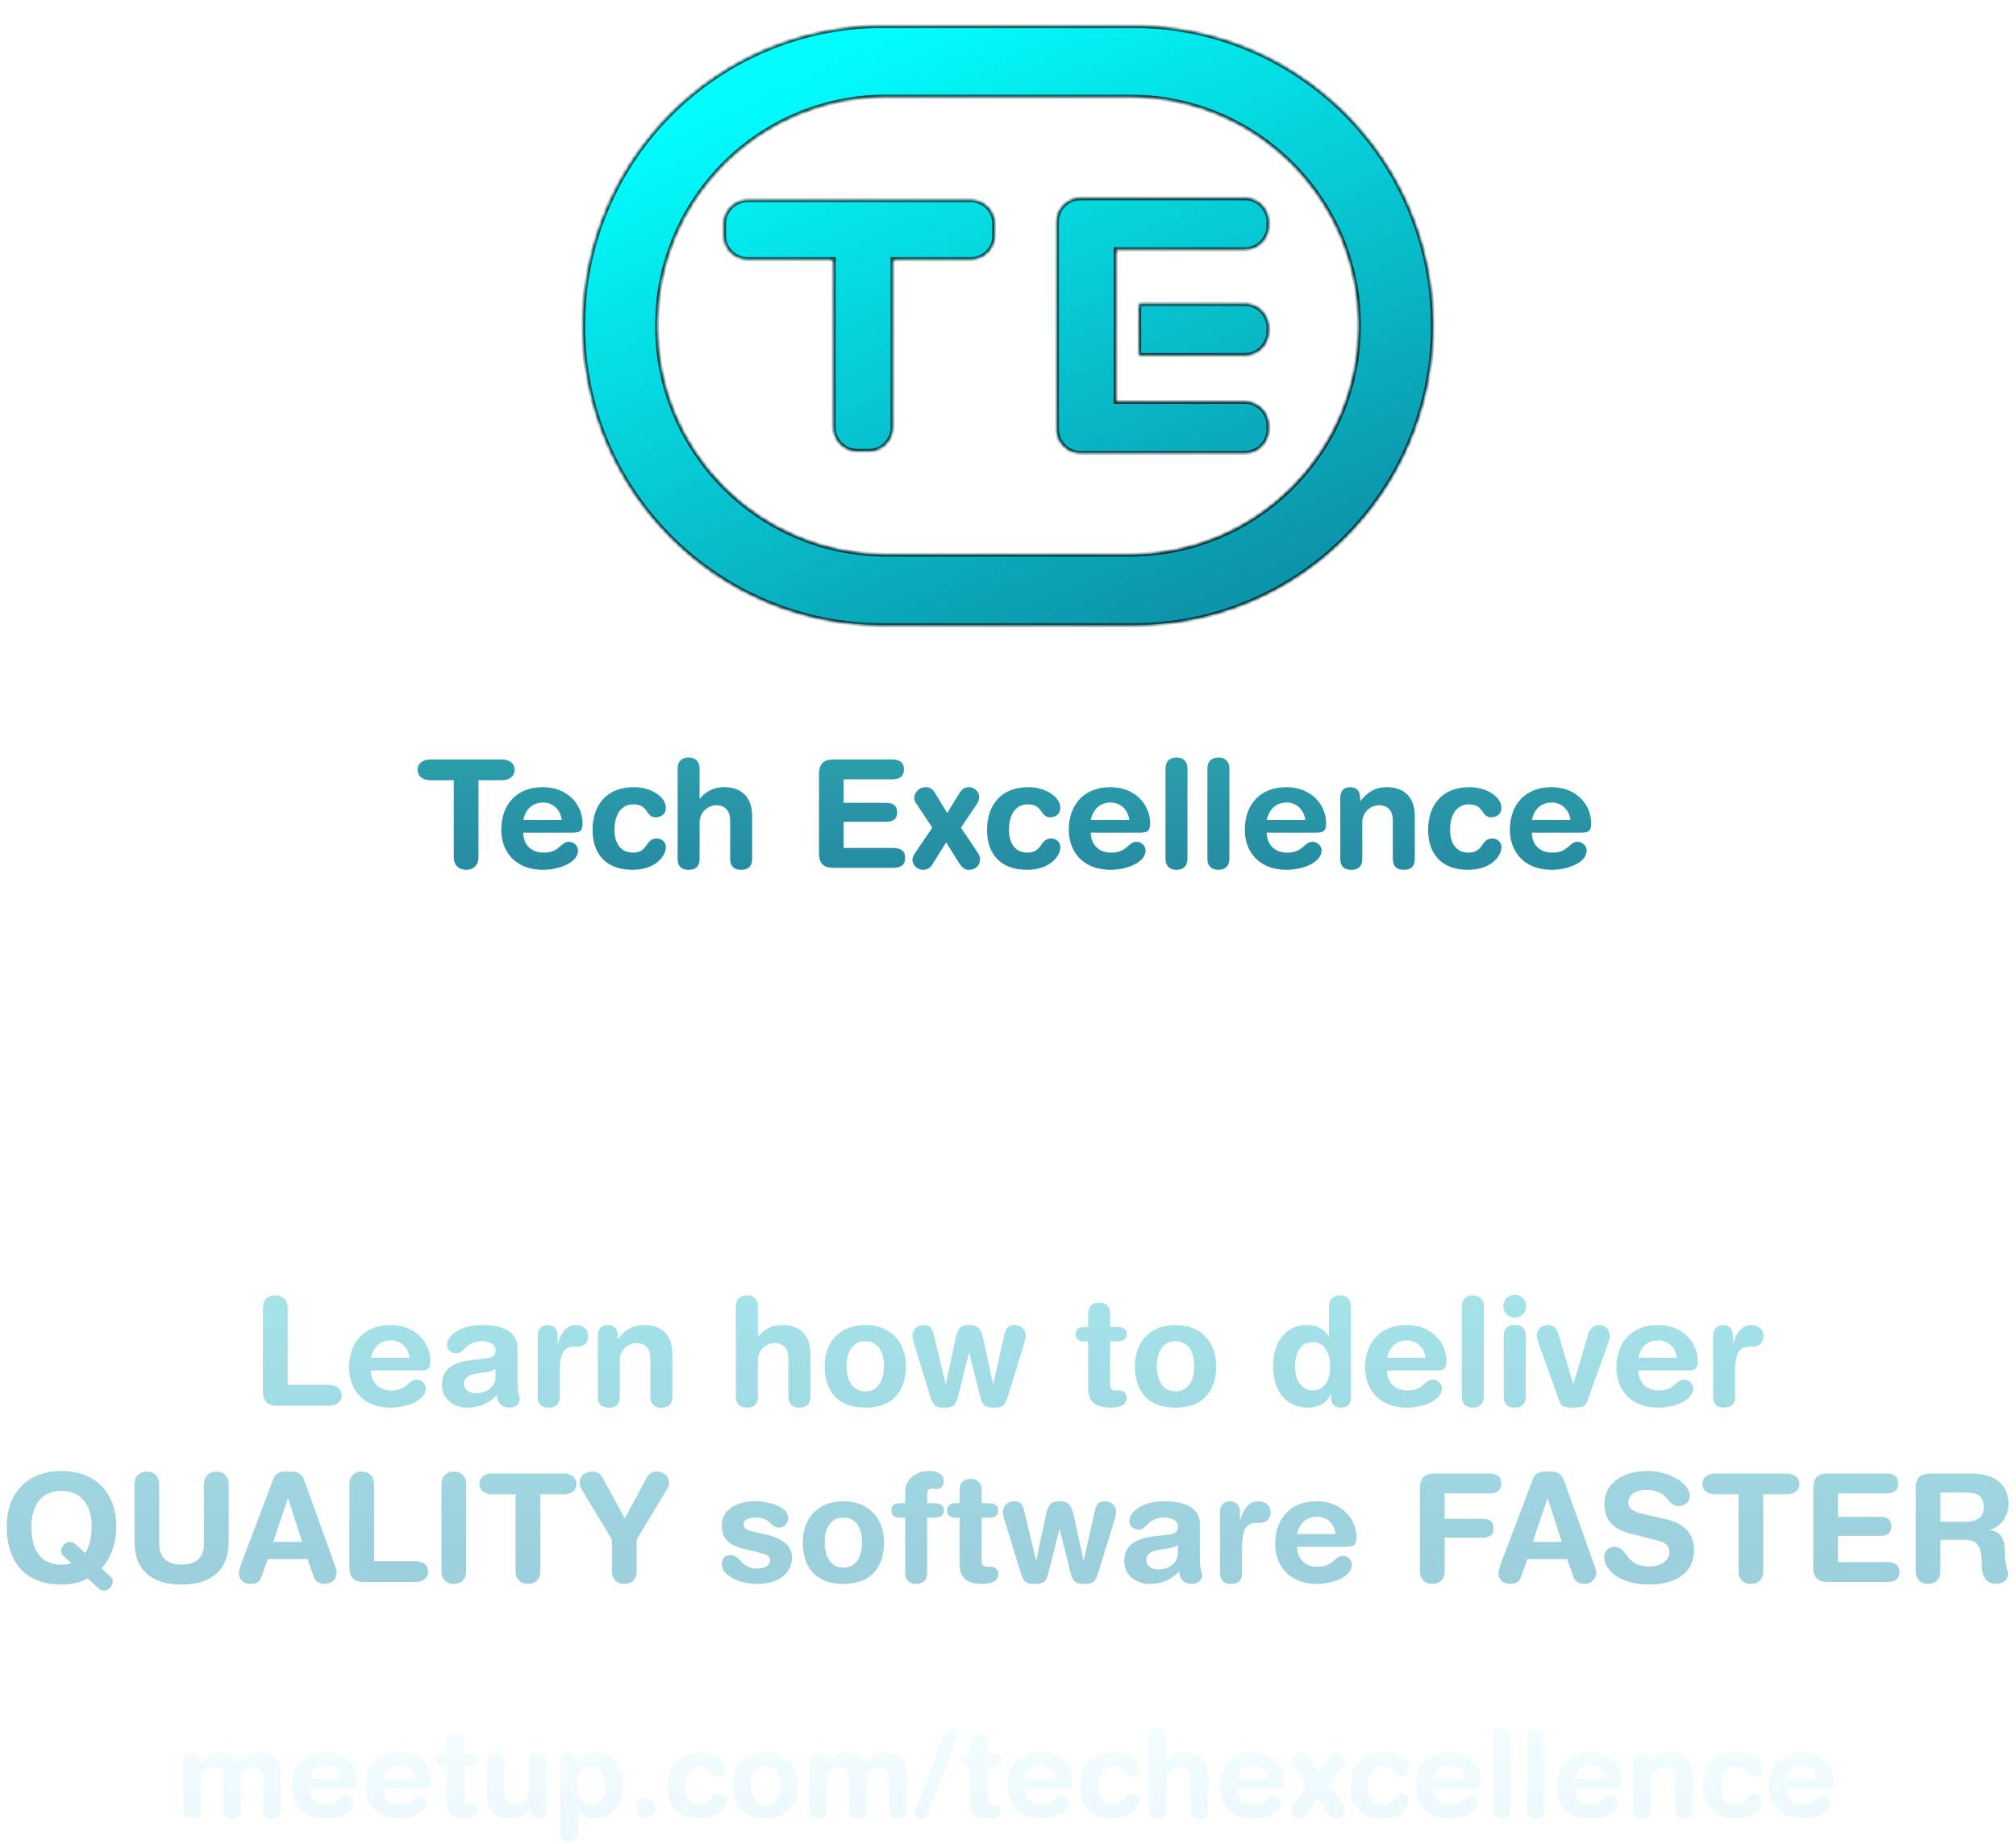 <svg width="446" height="408" viewBox="0 0 446 408" fill="none" xmlns="http://www.w3.org/2000/svg">
<g filter="url(#filter0_di_21_437)">
<mask id="path-1-inside-1_21_437" fill="white">
<path fill-rule="evenodd" clip-rule="evenodd" d="M250.721 0C287.321 0 316.991 29.67 316.991 66.27C316.991 102.87 287.321 132.54 250.721 132.54H195.279C158.679 132.54 129.009 102.87 129.009 66.27C129.009 29.67 158.679 0 195.279 0H250.721ZM249.967 15.592C277.955 15.592 300.644 38.281 300.644 66.27C300.644 94.258 277.955 116.947 249.967 116.947H196.032C168.043 116.947 145.354 94.258 145.354 66.27C145.354 38.281 168.043 15.592 196.032 15.592H249.967ZM239.027 38.116C236.156 38.116 233.829 40.443 233.829 43.313V89.226C233.829 92.097 236.156 94.424 239.027 94.424H246.823V94.424H275.41C278.28 94.424 280.607 92.097 280.607 89.227V88.361C280.607 85.49 278.28 83.163 275.41 83.163H246.823V49.378H275.41C278.28 49.378 280.607 47.05 280.607 44.18V43.314C280.607 40.443 278.28 38.116 275.41 38.116L246.823 38.116V38.116H239.027ZM275.41 61.505C278.28 61.505 280.607 63.832 280.607 66.703V67.569C280.607 70.44 278.28 72.767 275.41 72.767H252.02V61.505H275.41ZM165.393 38.549C162.522 38.549 160.195 40.876 160.195 43.746V46.345C160.195 49.216 162.522 51.543 165.393 51.543H184.452V88.793C184.452 91.663 186.78 93.99 189.65 93.99H192.249C195.12 93.99 197.447 91.663 197.447 88.793V51.543H214.771C217.641 51.543 219.968 49.216 219.968 46.345V43.746C219.968 40.876 217.641 38.549 214.771 38.549H165.393Z"/>
</mask>
<path fill-rule="evenodd" clip-rule="evenodd" d="M250.721 0C287.321 0 316.991 29.67 316.991 66.27C316.991 102.87 287.321 132.54 250.721 132.54H195.279C158.679 132.54 129.009 102.87 129.009 66.27C129.009 29.67 158.679 0 195.279 0H250.721ZM249.967 15.592C277.955 15.592 300.644 38.281 300.644 66.27C300.644 94.258 277.955 116.947 249.967 116.947H196.032C168.043 116.947 145.354 94.258 145.354 66.27C145.354 38.281 168.043 15.592 196.032 15.592H249.967ZM239.027 38.116C236.156 38.116 233.829 40.443 233.829 43.313V89.226C233.829 92.097 236.156 94.424 239.027 94.424H246.823V94.424H275.41C278.28 94.424 280.607 92.097 280.607 89.227V88.361C280.607 85.49 278.28 83.163 275.41 83.163H246.823V49.378H275.41C278.28 49.378 280.607 47.05 280.607 44.18V43.314C280.607 40.443 278.28 38.116 275.41 38.116L246.823 38.116V38.116H239.027ZM275.41 61.505C278.28 61.505 280.607 63.832 280.607 66.703V67.569C280.607 70.44 278.28 72.767 275.41 72.767H252.02V61.505H275.41ZM165.393 38.549C162.522 38.549 160.195 40.876 160.195 43.746V46.345C160.195 49.216 162.522 51.543 165.393 51.543H184.452V88.793C184.452 91.663 186.78 93.99 189.65 93.99H192.249C195.12 93.99 197.447 91.663 197.447 88.793V51.543H214.771C217.641 51.543 219.968 49.216 219.968 46.345V43.746C219.968 40.876 217.641 38.549 214.771 38.549H165.393Z" fill="url(#paint0_linear_21_437)"/>
<path d="M246.823 94.424H247.256V93.991H246.823V94.424ZM246.823 94.424H246.39V94.858H246.823V94.424ZM246.823 83.163H246.39V83.596H246.823V83.163ZM246.823 49.378V48.944H246.39V49.378H246.823ZM275.41 38.116L275.41 38.549H275.41V38.116ZM246.823 38.116H246.39V38.549L246.823 38.549L246.823 38.116ZM246.823 38.116H247.257V37.683H246.823V38.116ZM252.02 72.767H251.587V73.2H252.02V72.767ZM252.02 61.505V61.072H251.587V61.505H252.02ZM184.452 51.543H184.886V51.11H184.452V51.543ZM197.447 51.543V51.11H197.013V51.543H197.447ZM317.424 66.27C317.424 29.431 287.56 -0.433 250.721 -0.433V0.433C287.081 0.433 316.558 29.909 316.558 66.27H317.424ZM250.721 132.973C287.56 132.973 317.424 103.109 317.424 66.27H316.558C316.558 102.631 287.081 132.107 250.721 132.107V132.973ZM195.279 132.973H250.721V132.107H195.279V132.973ZM128.576 66.27C128.576 103.109 158.44 132.973 195.279 132.973V132.107C158.918 132.107 129.442 102.631 129.442 66.27H128.576ZM195.279 -0.433C158.44 -0.433 128.576 29.431 128.576 66.27H129.442C129.442 29.909 158.918 0.433 195.279 0.433V-0.433ZM250.721 -0.433H195.279V0.433H250.721V-0.433ZM301.077 66.27C301.077 38.042 278.194 15.159 249.967 15.159V16.026C277.716 16.026 300.211 38.521 300.211 66.27H301.077ZM249.967 117.38C278.194 117.38 301.077 94.497 301.077 66.27H300.211C300.211 94.019 277.716 116.514 249.967 116.514V117.38ZM196.032 117.38H249.967V116.514H196.032V117.38ZM144.921 66.27C144.921 94.497 167.804 117.38 196.032 117.38V116.514C168.282 116.514 145.787 94.019 145.787 66.27H144.921ZM196.032 15.159C167.804 15.159 144.921 38.042 144.921 66.27H145.787C145.787 38.521 168.282 16.026 196.032 16.026V15.159ZM249.967 15.159H196.032V16.026H249.967V15.159ZM234.262 43.313C234.262 40.682 236.396 38.549 239.027 38.549V37.683C235.917 37.683 233.396 40.204 233.396 43.313H234.262ZM234.262 89.226V43.313H233.396V89.226H234.262ZM239.027 93.991C236.396 93.991 234.262 91.858 234.262 89.226H233.396C233.396 92.336 235.917 94.857 239.027 94.857V93.991ZM246.823 93.991H239.027V94.857H246.823V93.991ZM247.256 94.424V94.424H246.39V94.424H247.256ZM275.41 93.991H246.823V94.858H275.41V93.991ZM280.174 89.227C280.174 91.858 278.041 93.991 275.41 93.991V94.858C278.52 94.858 281.041 92.337 281.041 89.227H280.174ZM280.174 88.361V89.227H281.041V88.361H280.174ZM275.41 83.596C278.041 83.596 280.174 85.729 280.174 88.361H281.041C281.041 85.251 278.52 82.73 275.41 82.73V83.596ZM246.823 83.596H275.41V82.73H246.823V83.596ZM246.39 49.378V83.163H247.257V49.378H246.39ZM275.41 48.944H246.823V49.811H275.41V48.944ZM280.174 44.18C280.174 46.811 278.041 48.944 275.41 48.944V49.811C278.52 49.811 281.041 47.29 281.041 44.18H280.174ZM280.174 43.314V44.18H281.041V43.314H280.174ZM275.41 38.549C278.041 38.549 280.174 40.682 280.174 43.314H281.041C281.041 40.204 278.52 37.683 275.41 37.683V38.549ZM246.823 38.549L275.41 38.549L275.41 37.683L246.823 37.683L246.823 38.549ZM246.39 38.116V38.116H247.257V38.116H246.39ZM239.027 38.549H246.823V37.683H239.027V38.549ZM281.041 66.703C281.041 63.593 278.52 61.072 275.41 61.072V61.938C278.041 61.938 280.174 64.072 280.174 66.703H281.041ZM281.041 67.569V66.703H280.174V67.569H281.041ZM275.41 73.2C278.52 73.2 281.041 70.679 281.041 67.569H280.174C280.174 70.201 278.041 72.334 275.41 72.334V73.2ZM252.02 73.2H275.41V72.334H252.02V73.2ZM251.587 61.505V72.767H252.453V61.505H251.587ZM275.41 61.072H252.02V61.938H275.41V61.072ZM160.628 43.746C160.628 41.115 162.761 38.982 165.393 38.982V38.116C162.283 38.116 159.762 40.637 159.762 43.746H160.628ZM160.628 46.345V43.746H159.762V46.345H160.628ZM165.393 51.11C162.761 51.11 160.628 48.977 160.628 46.345H159.762C159.762 49.455 162.283 51.976 165.393 51.976V51.11ZM184.452 51.11H165.393V51.976H184.452V51.11ZM184.886 88.793V51.543H184.019V88.793H184.886ZM189.65 93.557C187.019 93.557 184.886 91.424 184.886 88.793H184.019C184.019 91.903 186.54 94.424 189.65 94.424V93.557ZM192.249 93.557H189.65V94.424H192.249V93.557ZM197.013 88.793C197.013 91.424 194.88 93.557 192.249 93.557V94.424C195.359 94.424 197.88 91.903 197.88 88.793H197.013ZM197.013 51.543V88.793H197.88V51.543H197.013ZM214.771 51.11H197.447V51.976H214.771V51.11ZM219.535 46.345C219.535 48.977 217.402 51.11 214.771 51.11V51.976C217.88 51.976 220.401 49.455 220.401 46.345H219.535ZM219.535 43.746V46.345H220.401V43.746H219.535ZM214.771 38.982C217.402 38.982 219.535 41.115 219.535 43.746H220.401C220.401 40.637 217.88 38.116 214.771 38.116V38.982ZM165.393 38.982H214.771V38.116H165.393V38.982Z" fill="#02191C" mask="url(#path-1-inside-1_21_437)"/>
</g>
<path d="M100.394 189.721C100.394 191.353 101.459 192.453 103.125 192.453C104.79 192.453 105.856 191.353 105.856 189.721V172.634H111.019C112.584 172.634 113.85 171.835 113.85 170.336C113.85 168.837 112.584 168.038 111.019 168.038H95.231C93.665 168.038 92.4 168.837 92.4 170.336C92.4 171.835 93.665 172.634 95.231 172.634H100.394V189.721ZM126.749 184.225C128.381 184.225 128.88 183.792 128.88 182.127C128.88 178.13 125.683 174.166 120.087 174.166C114.325 174.166 110.894 177.964 110.894 183.626C110.894 187.856 113.459 192.453 120.254 192.453C123.185 192.453 127.881 191.087 127.881 188.156C127.881 187.256 127.048 186.257 125.883 186.257C123.917 186.257 123.917 188.655 120.254 188.655C117.422 188.655 115.757 186.79 115.757 184.225H126.749ZM115.757 181.428C116.29 179.063 117.755 177.564 120.187 177.564C122.352 177.564 124.017 179.196 124.284 181.428H115.757ZM131.089 183.659C131.089 188.755 133.92 192.453 139.916 192.453C144.912 192.453 147.31 189.521 147.31 187.39C147.31 186.424 146.511 185.524 145.278 185.524C142.713 185.524 143.446 188.655 140.049 188.655C137.384 188.655 135.952 186.69 135.952 183.659C135.952 179.263 138.183 177.964 140.082 177.964C143.579 177.964 142.747 180.828 145.045 180.828C146.277 180.828 147.31 180.129 147.31 178.73C147.31 176.465 144.279 174.166 140.215 174.166C134.253 174.166 131.089 178.063 131.089 183.659ZM149.912 190.021C149.912 191.32 150.445 192.453 152.343 192.453C154.242 192.453 154.775 191.32 154.775 190.021V181.994C154.775 179.562 156.773 178.163 158.472 178.163C160.57 178.163 161.536 179.562 161.536 181.527V190.021C161.536 191.32 162.069 192.453 163.968 192.453C165.866 192.453 166.399 191.32 166.399 190.021V180.562C166.399 175.632 163.202 174.166 160.27 174.166C157.506 174.166 155.807 175.465 154.841 176.731H154.775V170.036C154.775 168.437 153.809 167.605 152.343 167.605C150.878 167.605 149.912 168.437 149.912 170.036V190.021ZM181.188 188.822C181.188 191.253 182.453 192.02 184.385 192.02H197.475C199.074 192.02 200.24 191.553 200.24 189.821C200.24 188.089 199.074 187.623 197.475 187.623H186.65V181.827H195.91C197.342 181.827 198.475 181.428 198.475 179.729C198.475 178.03 197.342 177.63 195.91 177.63H186.65V172.434H197.209C198.808 172.434 199.973 171.968 199.973 170.236C199.973 168.504 198.808 168.038 197.209 168.038H184.385C182.453 168.038 181.188 168.804 181.188 171.235V188.822ZM209.319 186.39L212.117 190.854C212.749 191.853 213.349 192.453 214.348 192.453C215.914 192.453 216.813 191.353 216.813 190.188C216.813 189.488 216.613 189.088 216.347 188.722L212.583 183.126L216.113 177.897C216.413 177.464 216.613 176.964 216.613 176.265C216.613 175.166 215.547 174.166 214.415 174.166C213.649 174.166 212.916 174.366 212.183 175.599L209.552 179.895L206.821 175.399C206.254 174.466 205.621 174.166 204.855 174.166C203.09 174.166 202.257 175.565 202.257 176.598C202.257 177.064 202.49 177.497 202.757 177.864L206.254 183.126L202.524 188.622C202.091 189.255 201.858 189.755 201.858 190.188C201.858 191.52 203.057 192.453 204.222 192.453C205.122 192.453 205.788 191.986 206.121 191.487L209.319 186.39ZM218.36 183.659C218.36 188.755 221.191 192.453 227.187 192.453C232.183 192.453 234.581 189.521 234.581 187.39C234.581 186.424 233.782 185.524 232.549 185.524C229.984 185.524 230.717 188.655 227.32 188.655C224.655 188.655 223.223 186.69 223.223 183.659C223.223 179.263 225.455 177.964 227.353 177.964C230.85 177.964 230.018 180.828 232.316 180.828C233.548 180.828 234.581 180.129 234.581 178.73C234.581 176.465 231.55 174.166 227.486 174.166C221.524 174.166 218.36 178.063 218.36 183.659ZM252.305 184.225C253.937 184.225 254.436 183.792 254.436 182.127C254.436 178.13 251.239 174.166 245.643 174.166C239.881 174.166 236.45 177.964 236.45 183.626C236.45 187.856 239.015 192.453 245.809 192.453C248.741 192.453 253.437 191.087 253.437 188.156C253.437 187.256 252.604 186.257 251.439 186.257C249.473 186.257 249.473 188.655 245.809 188.655C242.978 188.655 241.313 186.79 241.313 184.225H252.305ZM241.313 181.428C241.846 179.063 243.311 177.564 245.743 177.564C247.908 177.564 249.573 179.196 249.84 181.428H241.313ZM257.844 190.021C257.844 191.62 258.81 192.453 260.275 192.453C261.741 192.453 262.707 191.62 262.707 190.021V170.036C262.707 168.437 261.741 167.605 260.275 167.605C258.81 167.605 257.844 168.437 257.844 170.036V190.021ZM267.114 190.021C267.114 191.62 268.08 192.453 269.546 192.453C271.011 192.453 271.977 191.62 271.977 190.021V170.036C271.977 168.437 271.011 167.605 269.546 167.605C268.08 167.605 267.114 168.437 267.114 170.036V190.021ZM291.24 184.225C292.872 184.225 293.372 183.792 293.372 182.127C293.372 178.13 290.174 174.166 284.578 174.166C278.816 174.166 275.385 177.964 275.385 183.626C275.385 187.856 277.95 192.453 284.745 192.453C287.676 192.453 292.372 191.087 292.372 188.156C292.372 187.256 291.54 186.257 290.374 186.257C288.409 186.257 288.409 188.655 284.745 188.655C281.914 188.655 280.248 186.79 280.248 184.225H291.24ZM280.248 181.428C280.781 179.063 282.247 177.564 284.678 177.564C286.843 177.564 288.509 179.196 288.775 181.428H280.248ZM296.513 190.021C296.513 191.32 297.046 192.453 298.944 192.453C300.843 192.453 301.376 191.32 301.376 190.021V181.994C301.376 179.562 303.374 178.163 305.073 178.163C307.171 178.163 308.137 179.562 308.137 181.527V190.021C308.137 191.32 308.67 192.453 310.569 192.453C312.467 192.453 313 191.32 313 190.021V180.562C313 175.632 309.803 174.166 306.872 174.166C304.107 174.166 302.342 175.432 300.976 177.231H300.909V176.598C300.909 175.132 300.243 174.166 298.711 174.166C297.179 174.166 296.513 175.132 296.513 176.598V190.021ZM315.942 183.659C315.942 188.755 318.773 192.453 324.769 192.453C329.765 192.453 332.163 189.521 332.163 187.39C332.163 186.424 331.364 185.524 330.131 185.524C327.567 185.524 328.3 188.655 324.902 188.655C322.237 188.655 320.805 186.69 320.805 183.659C320.805 179.263 323.037 177.964 324.935 177.964C328.433 177.964 327.6 180.828 329.898 180.828C331.131 180.828 332.163 180.129 332.163 178.73C332.163 176.465 329.132 174.166 325.069 174.166C319.107 174.166 315.942 178.063 315.942 183.659ZM349.887 184.225C351.519 184.225 352.019 183.792 352.019 182.127C352.019 178.13 348.821 174.166 343.225 174.166C337.463 174.166 334.032 177.964 334.032 183.626C334.032 187.856 336.597 192.453 343.392 192.453C346.323 192.453 351.019 191.087 351.019 188.156C351.019 187.256 350.187 186.257 349.021 186.257C347.056 186.257 347.056 188.655 343.392 188.655C340.561 188.655 338.895 186.79 338.895 184.225H349.887ZM338.895 181.428C339.428 179.063 340.894 177.564 343.325 177.564C345.49 177.564 347.156 179.196 347.422 181.428H338.895Z" fill="url(#paint1_linear_21_437)"/>
<path d="M58.178 307.822V289.336C58.178 287.704 59.244 286.605 60.909 286.605C62.575 286.605 63.64 287.704 63.64 289.336V306.423H72.767C74.332 306.423 75.598 307.222 75.598 308.721C75.598 310.22 74.332 311.02 72.767 311.02H61.375C59.444 311.02 58.178 310.253 58.178 307.822ZM93.062 303.225H82.071C82.071 305.79 83.736 307.655 86.567 307.655C90.231 307.655 90.231 305.257 92.196 305.257C93.362 305.257 94.195 306.256 94.195 307.156C94.195 310.087 89.498 311.453 86.567 311.453C79.772 311.453 77.208 306.856 77.208 302.626C77.208 296.964 80.638 293.166 86.401 293.166C91.996 293.166 95.194 297.13 95.194 301.127C95.194 302.792 94.694 303.225 93.062 303.225ZM82.071 300.428H90.597C90.331 298.196 88.666 296.564 86.501 296.564C84.069 296.564 82.604 298.063 82.071 300.428ZM114.49 298.163V306.323C114.49 308.355 114.989 308.821 114.989 309.587C114.989 310.686 113.957 311.453 112.791 311.453C110.692 311.453 109.993 310.12 109.926 308.621C108.028 310.72 105.829 311.453 103.265 311.453C100.5 311.453 97.769 309.554 97.769 306.49C97.769 302.459 100.833 301.327 104.564 300.894L107.528 300.561C108.694 300.428 109.627 300.161 109.627 298.762C109.627 297.363 108.194 296.764 106.562 296.764C102.965 296.764 102.865 299.428 100.933 299.428C99.701 299.428 98.868 298.562 98.868 297.563C98.868 295.631 101.599 293.166 106.596 293.166C111.259 293.166 114.49 294.665 114.49 298.163ZM109.627 304.724V302.826C109.094 303.325 108.094 303.492 107.528 303.592L105.763 303.858C103.731 304.158 102.632 304.791 102.632 306.256C102.632 307.356 103.664 308.255 105.33 308.255C107.994 308.255 109.627 306.523 109.627 304.724ZM118.964 309.021V295.431C118.964 293.966 119.93 293.166 121.162 293.166C122.394 293.166 123.36 293.966 123.36 295.431V297.297H123.427C123.993 295.265 125.092 293.166 127.457 293.166C128.989 293.166 130.122 294.166 130.122 295.531C130.122 297.33 128.923 297.963 127.724 297.963H126.858C124.893 297.963 123.827 299.328 123.827 303.359V309.021C123.827 310.32 123.294 311.453 121.395 311.453C119.497 311.453 118.964 310.32 118.964 309.021ZM132.261 309.021V295.598C132.261 294.132 132.927 293.166 134.46 293.166C135.992 293.166 136.658 294.132 136.658 295.598V296.231H136.725C138.09 294.432 139.855 293.166 142.62 293.166C145.551 293.166 148.749 294.632 148.749 299.562V309.021C148.749 310.32 148.216 311.453 146.317 311.453C144.419 311.453 143.886 310.32 143.886 309.021V300.527C143.886 298.562 142.92 297.163 140.821 297.163C139.123 297.163 137.124 298.562 137.124 300.994V309.021C137.124 310.32 136.591 311.453 134.693 311.453C132.794 311.453 132.261 310.32 132.261 309.021ZM162.804 309.021V289.036C162.804 287.437 163.77 286.605 165.236 286.605C166.702 286.605 167.667 287.437 167.667 289.036V295.731H167.734C168.7 294.465 170.399 293.166 173.163 293.166C176.094 293.166 179.292 294.632 179.292 299.562V309.021C179.292 310.32 178.759 311.453 176.861 311.453C174.962 311.453 174.429 310.32 174.429 309.021V300.527C174.429 298.562 173.463 297.163 171.365 297.163C169.666 297.163 167.667 298.562 167.667 300.994V309.021C167.667 310.32 167.135 311.453 165.236 311.453C163.337 311.453 162.804 310.32 162.804 309.021ZM187.297 302.293C187.297 305.257 188.529 307.855 191.427 307.855C194.325 307.855 195.557 305.257 195.557 302.293C195.557 299.129 194.258 296.764 191.427 296.764C188.596 296.764 187.297 299.129 187.297 302.293ZM182.434 302.293C182.434 297.163 185.565 293.166 191.427 293.166C197.289 293.166 200.42 297.163 200.42 302.293C200.42 307.156 198.055 311.453 191.427 311.453C184.799 311.453 182.434 307.156 182.434 302.293ZM205.764 308.821L202.2 297.23C202.034 296.697 201.867 296.164 201.867 295.431C201.867 294.166 203 293.166 204.232 293.166C206.031 293.166 206.297 294.132 206.63 295.531L209.195 306.19H209.262L211.327 296.497C211.727 294.599 212.126 293.1 214.391 293.166C216.689 293.1 217.156 294.565 217.589 296.497L219.687 306.19H219.754L222.152 295.531C222.452 294.132 222.752 293.166 224.55 293.166C225.783 293.166 226.915 294.166 226.915 295.431C226.915 296.164 226.748 296.697 226.582 297.23L223.018 308.821C222.318 311.119 221.786 311.453 219.854 311.453C217.822 311.453 217.322 310.853 216.823 308.921L214.424 299.362H214.358L211.96 308.921C211.46 310.853 210.96 311.453 208.929 311.453C206.997 311.453 206.464 311.119 205.764 308.821ZM240.737 307.122V296.797H239.905C238.539 296.797 237.973 296.264 237.973 295.198C237.973 294.132 238.539 293.599 239.905 293.599H240.737V290.635C240.737 289.036 241.703 288.203 243.169 288.203C244.634 288.203 245.6 289.036 245.6 290.635V293.599H247.066C248.498 293.599 249.264 294.032 249.264 295.198C249.264 296.364 248.498 296.797 247.066 296.797H245.6V306.523C245.6 307.256 246 307.655 246.866 307.655H247.565C248.631 307.655 249.264 308.255 249.264 309.288C249.264 310.686 248.065 311.453 245.734 311.453C242.203 311.453 240.737 309.987 240.737 307.122ZM255.93 302.293C255.93 305.257 257.162 307.855 260.06 307.855C262.958 307.855 264.19 305.257 264.19 302.293C264.19 299.129 262.891 296.764 260.06 296.764C257.229 296.764 255.93 299.129 255.93 302.293ZM251.067 302.293C251.067 297.163 254.198 293.166 260.06 293.166C265.922 293.166 269.053 297.163 269.053 302.293C269.053 307.156 266.688 311.453 260.06 311.453C253.432 311.453 251.067 307.156 251.067 302.293ZM298.863 289.036V309.154C298.863 310.653 298.163 311.453 296.664 311.453C295.232 311.453 294.466 310.653 294.466 309.154V308.388H294.4C293.6 310.453 291.635 311.453 289.27 311.453C285.207 311.453 281.643 308.488 281.643 302.193C281.643 297.53 284.007 293.166 289.137 293.166C291.302 293.166 292.967 294.066 293.933 295.631H294V289.036C294 287.437 294.966 286.605 296.431 286.605C297.897 286.605 298.863 287.437 298.863 289.036ZM286.506 302.359C286.506 305.224 287.771 307.589 290.369 307.655C293.2 307.655 294.266 305.124 294.266 302.359C294.266 299.861 293.334 296.93 290.369 296.964C287.272 296.964 286.506 300.094 286.506 302.359ZM317.859 303.225H306.868C306.868 305.79 308.533 307.655 311.364 307.655C315.028 307.655 315.028 305.257 316.993 305.257C318.159 305.257 318.992 306.256 318.992 307.156C318.992 310.087 314.295 311.453 311.364 311.453C304.569 311.453 302.005 306.856 302.005 302.626C302.005 296.964 305.435 293.166 311.198 293.166C316.793 293.166 319.991 297.13 319.991 301.127C319.991 302.792 319.491 303.225 317.859 303.225ZM306.868 300.428H315.395C315.128 298.196 313.463 296.564 311.298 296.564C308.866 296.564 307.401 298.063 306.868 300.428ZM323.399 309.021V289.036C323.399 287.437 324.365 286.605 325.83 286.605C327.296 286.605 328.262 287.437 328.262 289.036V309.021C328.262 310.62 327.296 311.453 325.83 311.453C324.365 311.453 323.399 310.62 323.399 309.021ZM332.669 309.021V295.598C332.669 294.299 333.202 293.166 335.1 293.166C336.999 293.166 337.532 294.299 337.532 295.598V309.021C337.532 310.32 336.999 311.453 335.1 311.453C333.202 311.453 332.669 310.32 332.669 309.021ZM332.569 289.003C332.569 287.604 333.702 286.471 335.1 286.471C336.499 286.471 337.632 287.604 337.632 289.003C337.632 290.402 336.499 291.534 335.1 291.534C333.702 291.534 332.569 290.402 332.569 289.003ZM344.87 309.721L340.274 296.93C340.141 296.531 339.974 295.998 339.974 295.698C339.974 293.966 341.173 293.166 342.339 293.166C344.171 293.166 344.637 294.699 344.77 295.198L348.035 306.19H348.101L351.365 295.198C351.499 294.699 351.965 293.166 353.797 293.166C354.963 293.166 356.162 293.966 356.162 295.698C356.162 295.998 355.995 296.531 355.862 296.93L351.266 309.721C350.799 311.02 350.499 311.453 348.068 311.453C345.636 311.453 345.337 311.02 344.87 309.721ZM373.449 303.225H362.457C362.457 305.79 364.122 307.655 366.954 307.655C370.618 307.655 370.618 305.257 372.583 305.257C373.749 305.257 374.581 306.256 374.581 307.156C374.581 310.087 369.885 311.453 366.954 311.453C360.159 311.453 357.594 306.856 357.594 302.626C357.594 296.964 361.025 293.166 366.787 293.166C372.383 293.166 375.58 297.13 375.58 301.127C375.58 302.792 375.081 303.225 373.449 303.225ZM362.457 300.428H370.984C370.717 298.196 369.052 296.564 366.887 296.564C364.456 296.564 362.99 298.063 362.457 300.428ZM378.988 309.021V295.431C378.988 293.966 379.954 293.166 381.186 293.166C382.419 293.166 383.385 293.966 383.385 295.431V297.297H383.451C384.018 295.265 385.117 293.166 387.482 293.166C389.014 293.166 390.146 294.166 390.146 295.531C390.146 297.33 388.947 297.963 387.748 297.963H386.882C384.917 297.963 383.851 299.328 383.851 303.359V309.021C383.851 310.32 383.318 311.453 381.419 311.453C379.521 311.453 378.988 310.32 378.988 309.021ZM1.49 337.729C1.49 330.701 5.753 325.471 13.614 325.471C21.475 325.471 25.738 330.701 25.738 337.729C25.738 341.26 24.672 344.657 22.441 346.988L24.539 348.954C24.806 349.187 24.972 349.52 24.972 349.886C24.972 350.819 24.073 351.918 23.107 351.918C22.308 351.918 22.008 351.652 21.541 351.219L19.443 349.253C17.811 350.119 15.879 350.586 13.614 350.586C5.021 350.586 1.49 344.99 1.49 337.729ZM6.953 337.729C6.953 342.325 8.485 346.189 13.614 346.189C14.447 346.189 15.18 346.089 15.812 345.889L13.947 344.157C13.681 343.924 13.514 343.591 13.514 343.225C13.514 342.292 14.414 341.193 15.38 341.193C16.179 341.193 16.479 341.459 16.945 341.892L18.843 343.624C19.843 342.126 20.276 340.027 20.276 337.729C20.276 333.132 18.078 329.868 13.614 329.868C9.151 329.868 6.953 333.132 6.953 337.729ZM29.749 341.026V328.336C29.749 326.704 30.815 325.605 32.48 325.605C34.145 325.605 35.211 326.704 35.211 328.336V341.459C35.211 344.724 37.043 346.189 40.174 346.189C43.305 346.189 45.137 344.724 45.137 341.459V328.336C45.137 326.704 46.203 325.605 47.868 325.605C49.534 325.605 50.6 326.704 50.6 328.336V341.026C50.6 347.621 46.536 350.586 40.174 350.586C33.812 350.586 29.749 347.621 29.749 341.026ZM53.389 345.956L60.45 327.27C60.917 326.038 61.783 325.605 63.115 325.605H64.414C65.646 325.605 66.746 325.904 67.345 327.603L73.94 345.956C74.14 346.489 74.473 347.455 74.473 348.054C74.473 349.387 73.307 350.453 71.908 350.453C70.709 350.453 69.843 350.02 69.444 348.954L68.044 344.957H59.251L57.819 348.954C57.453 350.02 56.687 350.453 55.388 350.453C53.889 350.453 52.856 349.52 52.856 348.054C52.856 347.455 53.189 346.489 53.389 345.956ZM66.845 341.16L63.748 331.534H63.681L60.45 341.16H66.845ZM77.304 346.822V328.336C77.304 326.704 78.37 325.605 80.035 325.605C81.701 325.605 82.766 326.704 82.766 328.336V345.423H91.893C93.458 345.423 94.724 346.222 94.724 347.721C94.724 349.22 93.458 350.02 91.893 350.02H80.501C78.57 350.02 77.304 349.253 77.304 346.822ZM97.666 347.721V328.336C97.666 326.704 98.732 325.605 100.397 325.605C102.063 325.605 103.129 326.704 103.129 328.336V347.721C103.129 349.353 102.063 350.453 100.397 350.453C98.732 350.453 97.666 349.353 97.666 347.721ZM114.067 347.721V330.634H108.904C107.339 330.634 106.073 329.835 106.073 328.336C106.073 326.837 107.339 326.038 108.904 326.038H124.692C126.258 326.038 127.524 326.837 127.524 328.336C127.524 329.835 126.258 330.634 124.692 330.634H119.53V347.721C119.53 349.353 118.464 350.453 116.798 350.453C115.133 350.453 114.067 349.353 114.067 347.721ZM135.383 347.721V340.66L128.688 329.535C128.422 329.102 128.222 328.602 128.222 328.103C128.222 326.238 129.921 325.605 130.987 325.605C132.286 325.605 132.885 326.138 133.451 327.203L138.215 335.964L142.944 327.203C143.577 326.004 144.177 325.605 145.309 325.605C146.308 325.605 148.007 326.238 148.007 328.103C148.007 328.602 147.807 329.102 147.541 329.535L140.846 340.66V347.721C140.846 349.353 139.78 350.453 138.115 350.453C136.449 350.453 135.383 349.353 135.383 347.721ZM159.664 337.596C159.664 333.632 163.594 332.166 166.958 332.166C170.656 332.166 174.386 333.632 174.386 335.864C174.386 336.996 173.62 337.995 172.354 337.995C170.456 337.995 170.389 335.764 167.325 335.764C165.626 335.764 164.527 336.23 164.527 337.263C164.527 338.395 165.626 338.661 167.125 338.995L169.157 339.461C171.921 340.094 175.219 341.26 175.219 344.657C175.219 348.621 171.388 350.453 167.724 350.453C163.328 350.453 159.664 348.487 159.664 346.089C159.664 345.023 160.263 344.057 161.629 344.057C163.727 344.057 163.927 347.055 167.525 347.055C169.257 347.055 170.356 346.289 170.356 345.29C170.356 344.057 169.29 343.858 167.558 343.425L164.693 342.725C161.862 342.026 159.664 340.86 159.664 337.596ZM182.45 341.293C182.45 344.257 183.683 346.855 186.58 346.855C189.478 346.855 190.711 344.257 190.711 341.293C190.711 338.129 189.412 335.764 186.58 335.764C183.749 335.764 182.45 338.129 182.45 341.293ZM177.587 341.293C177.587 336.163 180.718 332.166 186.58 332.166C192.443 332.166 195.574 336.163 195.574 341.293C195.574 346.156 193.209 350.453 186.58 350.453C179.952 350.453 177.587 346.156 177.587 341.293ZM200.247 348.021V335.797H199.148C197.782 335.797 197.216 335.264 197.216 334.198C197.216 333.132 197.782 332.599 199.148 332.599H200.247V330.168C200.247 327.104 202.778 325.471 205.61 325.471C207.375 325.471 208.807 326.171 208.807 327.803C208.807 328.702 208.108 329.468 207.242 329.468C206.875 329.468 206.542 329.369 206.176 329.369C205.476 329.369 205.11 329.835 205.11 330.501V332.599H206.609C208.041 332.599 208.807 333.032 208.807 334.198C208.807 335.364 208.041 335.797 206.609 335.797H205.11V348.021C205.11 349.62 204.144 350.453 202.678 350.453C201.213 350.453 200.247 349.62 200.247 348.021ZM212.308 346.122V335.797H211.476C210.11 335.797 209.544 335.264 209.544 334.198C209.544 333.132 210.11 332.599 211.476 332.599H212.308V329.635C212.308 328.036 213.274 327.203 214.74 327.203C216.205 327.203 217.171 328.036 217.171 329.635V332.599H218.637C220.069 332.599 220.835 333.032 220.835 334.198C220.835 335.364 220.069 335.797 218.637 335.797H217.171V345.523C217.171 346.256 217.571 346.655 218.437 346.655H219.137C220.202 346.655 220.835 347.255 220.835 348.288C220.835 349.686 219.636 350.453 217.305 350.453C213.774 350.453 212.308 348.987 212.308 346.122ZM225.769 347.821L222.205 336.23C222.038 335.697 221.872 335.164 221.872 334.431C221.872 333.166 223.004 332.166 224.237 332.166C226.035 332.166 226.302 333.132 226.635 334.531L229.199 345.19H229.266L231.331 335.497C231.731 333.599 232.131 332.1 234.396 332.166C236.694 332.1 237.16 333.565 237.593 335.497L239.692 345.19H239.758L242.156 334.531C242.456 333.132 242.756 332.166 244.554 332.166C245.787 332.166 246.919 333.166 246.919 334.431C246.919 335.164 246.753 335.697 246.586 336.23L243.022 347.821C242.323 350.119 241.79 350.453 239.858 350.453C237.826 350.453 237.327 349.853 236.827 347.921L234.429 338.362H234.362L231.964 347.921C231.464 349.853 230.965 350.453 228.933 350.453C227.001 350.453 226.468 350.119 225.769 347.821ZM265.449 337.163V345.323C265.449 347.355 265.949 347.821 265.949 348.587C265.949 349.686 264.916 350.453 263.751 350.453C261.652 350.453 260.953 349.12 260.886 347.621C258.988 349.72 256.789 350.453 254.225 350.453C251.46 350.453 248.729 348.554 248.729 345.49C248.729 341.459 251.793 340.327 255.524 339.894L258.488 339.561C259.654 339.428 260.586 339.161 260.586 337.762C260.586 336.363 259.154 335.764 257.522 335.764C253.925 335.764 253.825 338.428 251.893 338.428C250.661 338.428 249.828 337.562 249.828 336.563C249.828 334.631 252.559 332.166 257.555 332.166C262.218 332.166 265.449 333.665 265.449 337.163ZM260.586 343.724V341.826C260.053 342.325 259.054 342.492 258.488 342.592L256.723 342.858C254.691 343.158 253.592 343.791 253.592 345.256C253.592 346.356 254.624 347.255 256.29 347.255C258.954 347.255 260.586 345.523 260.586 343.724ZM269.924 348.021V334.431C269.924 332.966 270.889 332.166 272.122 332.166C273.354 332.166 274.32 332.966 274.32 334.431V336.297H274.387C274.953 334.265 276.052 332.166 278.417 332.166C279.949 332.166 281.082 333.166 281.082 334.531C281.082 336.33 279.883 336.963 278.684 336.963H277.818C275.852 336.963 274.787 338.328 274.787 342.359V348.021C274.787 349.32 274.254 350.453 272.355 350.453C270.456 350.453 269.924 349.32 269.924 348.021ZM297.953 342.225H286.961C286.961 344.79 288.626 346.655 291.457 346.655C295.121 346.655 295.121 344.257 297.087 344.257C298.252 344.257 299.085 345.256 299.085 346.156C299.085 349.087 294.389 350.453 291.457 350.453C284.663 350.453 282.098 345.856 282.098 341.626C282.098 335.964 285.529 332.166 291.291 332.166C296.887 332.166 300.084 336.13 300.084 340.127C300.084 341.792 299.585 342.225 297.953 342.225ZM286.961 339.428H295.488C295.221 337.196 293.556 335.564 291.391 335.564C288.959 335.564 287.494 337.063 286.961 339.428ZM314.139 347.721V329.235C314.139 326.804 315.405 326.038 317.337 326.038H329.361C330.96 326.038 332.126 326.504 332.126 328.236C332.126 329.968 330.96 330.434 329.361 330.434H319.602V336.03H327.862C329.294 336.03 330.427 336.43 330.427 338.129C330.427 339.827 329.294 340.227 327.862 340.227H319.602V347.721C319.602 349.353 318.536 350.453 316.871 350.453C315.205 350.453 314.139 349.353 314.139 347.721ZM332.051 345.956L339.113 327.27C339.579 326.038 340.445 325.605 341.777 325.605H343.076C344.309 325.605 345.408 325.904 346.008 327.603L352.603 345.956C352.802 346.489 353.135 347.455 353.135 348.054C353.135 349.387 351.97 350.453 350.571 350.453C349.372 350.453 348.506 350.02 348.106 348.954L346.707 344.957H337.914L336.481 348.954C336.115 350.02 335.349 350.453 334.05 350.453C332.551 350.453 331.519 349.52 331.519 348.054C331.519 347.455 331.852 346.489 332.051 345.956ZM345.508 341.16L342.41 331.534H342.344L339.113 341.16H345.508ZM363.96 335.098L368.524 336.13C373.52 337.263 374.785 340.227 374.785 343.025C374.785 347.355 371.521 350.586 364.926 350.586C357.998 350.586 354.901 347.122 354.901 344.524C354.901 343.191 355.866 342.259 357.199 342.259C360.163 342.259 359.397 346.589 364.926 346.589C367.757 346.589 369.323 345.023 369.323 343.425C369.323 342.459 368.857 341.393 366.991 340.926L360.829 339.361C355.866 338.095 354.967 335.364 354.967 332.799C354.967 327.47 359.897 325.471 364.527 325.471C368.79 325.471 373.82 327.87 373.82 331.067C373.82 332.433 372.654 333.232 371.321 333.232C368.79 333.232 369.256 329.668 364.16 329.668C361.629 329.668 360.23 330.834 360.23 332.499C360.23 334.165 362.228 334.698 363.96 335.098ZM384.63 347.721V330.634H379.468C377.902 330.634 376.636 329.835 376.636 328.336C376.636 326.837 377.902 326.038 379.468 326.038H395.256C396.821 326.038 398.087 326.837 398.087 328.336C398.087 329.835 396.821 330.634 395.256 330.634H390.093V347.721C390.093 349.353 389.027 350.453 387.362 350.453C385.696 350.453 384.63 349.353 384.63 347.721ZM401.15 346.822V329.235C401.15 326.804 402.416 326.038 404.348 326.038H417.171C418.77 326.038 419.936 326.504 419.936 328.236C419.936 329.968 418.77 330.434 417.171 330.434H406.613V335.63H415.872C417.305 335.63 418.437 336.03 418.437 337.729C418.437 339.428 417.305 339.827 415.872 339.827H406.613V345.623H417.438C419.037 345.623 420.202 346.089 420.202 347.821C420.202 349.553 419.037 350.02 417.438 350.02H404.348C402.416 350.02 401.15 349.253 401.15 346.822ZM423.819 347.721V329.235C423.819 326.804 425.084 326.038 427.016 326.038H436.109C442.604 326.038 444.336 329.602 444.336 332.699C444.336 335.297 442.804 337.862 440.206 338.462V338.528C443.004 338.928 443.504 340.96 443.504 343.391C443.504 346.156 444.236 347.188 444.236 348.321C444.236 349.587 442.937 350.453 441.672 350.453C438.674 350.453 438.441 347.555 438.441 346.589C438.441 342.392 437.675 340.693 434.677 340.693H429.281V347.721C429.281 349.353 428.215 350.453 426.55 350.453C424.884 350.453 423.819 349.353 423.819 347.721ZM429.281 330.235V336.696H434.744C436.809 336.696 438.874 336.163 438.874 333.465C438.874 330.901 437.308 330.235 434.91 330.235H429.281Z" fill="url(#paint2_linear_21_437)"/>
<path d="M40.545 400.406C40.545 401.445 40.972 402.351 42.491 402.351C44.01 402.351 44.436 401.445 44.436 400.406V393.931C44.436 392.119 45.768 390.919 47.26 390.919C48.779 390.919 49.392 392.039 49.392 393.424V400.406C49.392 401.445 49.819 402.351 51.337 402.351C52.856 402.351 53.282 401.445 53.282 400.406V393.931C53.282 392.119 54.615 390.919 56.107 390.919C57.626 390.919 58.239 392.039 58.239 393.424V400.406C58.239 401.445 58.665 402.351 60.184 402.351C61.703 402.351 62.129 401.445 62.129 400.406V392.438C62.129 388.948 59.971 387.722 57.279 387.722C55.174 387.722 53.789 388.655 52.696 390.173C51.977 388.335 50.298 387.722 48.966 387.722C46.994 387.722 45.289 388.628 44.276 390.173H44.223V389.667C44.223 388.495 43.53 387.722 42.384 387.722C41.238 387.722 40.545 388.495 40.545 389.667V400.406ZM77.312 395.769C78.618 395.769 79.017 395.423 79.017 394.09C79.017 390.893 76.459 387.722 71.983 387.722C67.373 387.722 64.628 390.76 64.628 395.289C64.628 398.674 66.68 402.351 72.116 402.351C74.461 402.351 78.218 401.258 78.218 398.913C78.218 398.194 77.552 397.395 76.619 397.395C75.047 397.395 75.047 399.313 72.116 399.313C69.851 399.313 68.519 397.821 68.519 395.769H77.312ZM68.519 393.531C68.945 391.639 70.117 390.44 72.062 390.44C73.794 390.44 75.127 391.746 75.34 393.531H68.519ZM93.627 395.769C94.933 395.769 95.333 395.423 95.333 394.09C95.333 390.893 92.775 387.722 88.298 387.722C83.688 387.722 80.944 390.76 80.944 395.289C80.944 398.674 82.996 402.351 88.431 402.351C90.776 402.351 94.534 401.258 94.534 398.913C94.534 398.194 93.867 397.395 92.935 397.395C91.363 397.395 91.363 399.313 88.431 399.313C86.166 399.313 84.834 397.821 84.834 395.769H93.627ZM84.834 393.531C85.261 391.639 86.433 390.44 88.378 390.44C90.11 390.44 91.442 391.746 91.656 393.531H84.834ZM98.858 398.887C98.858 401.178 100.031 402.351 102.855 402.351C104.721 402.351 105.68 401.738 105.68 400.619C105.68 399.793 105.174 399.313 104.321 399.313H103.761C103.069 399.313 102.749 398.993 102.749 398.407V390.626H103.921C105.067 390.626 105.68 390.28 105.68 389.347C105.68 388.415 105.067 388.068 103.921 388.068H102.749V385.697C102.749 384.418 101.976 383.752 100.804 383.752C99.631 383.752 98.858 384.418 98.858 385.697V388.068H98.192C97.1 388.068 96.647 388.495 96.647 389.347C96.647 390.2 97.1 390.626 98.192 390.626H98.858V398.887ZM120.898 389.667C120.898 388.628 120.472 387.722 118.953 387.722C117.434 387.722 117.008 388.628 117.008 389.667V396.089C117.008 398.034 115.409 399.153 114.05 399.153C112.371 399.153 111.599 398.034 111.599 396.462V389.667C111.599 388.628 111.172 387.722 109.653 387.722C108.134 387.722 107.708 388.628 107.708 389.667V397.235C107.708 401.178 110.266 402.351 112.611 402.351C114.823 402.351 116.235 401.338 117.327 399.899H117.381V400.406C117.381 401.578 117.914 402.351 119.139 402.351C120.365 402.351 120.898 401.578 120.898 400.406V389.667ZM123.998 405.575C123.998 406.854 124.771 407.52 125.943 407.52C127.115 407.52 127.888 406.854 127.888 405.575V400.379H127.942C128.661 401.631 129.993 402.351 131.779 402.351C135.882 402.351 137.774 398.86 137.774 395.13C137.774 390.093 134.923 387.722 131.672 387.722C129.78 387.722 128.208 388.521 127.568 390.173H127.515V389.56C127.515 388.361 126.902 387.722 125.757 387.722C124.557 387.722 123.998 388.361 123.998 389.56V405.575ZM133.884 394.996C133.884 396.808 133.271 399.313 130.793 399.313C128.421 399.34 127.675 396.995 127.675 394.996C127.675 392.785 128.528 390.76 130.793 390.76C132.871 390.813 133.884 392.705 133.884 394.996ZM140.634 400.006C140.634 401.205 141.62 402.191 142.819 402.191C144.018 402.191 145.004 401.205 145.004 400.006C145.004 398.807 144.018 397.821 142.819 397.821C141.62 397.821 140.634 398.807 140.634 400.006ZM147.686 395.316C147.686 399.393 149.951 402.351 154.748 402.351C158.745 402.351 160.663 400.006 160.663 398.301C160.663 397.528 160.024 396.808 159.038 396.808C156.986 396.808 157.572 399.313 154.854 399.313C152.723 399.313 151.577 397.741 151.577 395.316C151.577 391.799 153.362 390.76 154.881 390.76C157.679 390.76 157.013 393.051 158.851 393.051C159.837 393.051 160.663 392.492 160.663 391.372C160.663 389.56 158.238 387.722 154.987 387.722C150.218 387.722 147.686 390.84 147.686 395.316ZM166.049 395.023C166.049 392.492 167.088 390.6 169.353 390.6C171.618 390.6 172.657 392.492 172.657 395.023C172.657 397.395 171.671 399.473 169.353 399.473C167.035 399.473 166.049 397.395 166.049 395.023ZM162.158 395.023C162.158 398.913 164.05 402.351 169.353 402.351C174.655 402.351 176.547 398.913 176.547 395.023C176.547 390.919 174.043 387.722 169.353 387.722C164.663 387.722 162.158 390.919 162.158 395.023ZM179.06 400.406C179.06 401.445 179.487 402.351 181.005 402.351C182.524 402.351 182.951 401.445 182.951 400.406V393.931C182.951 392.119 184.283 390.919 185.775 390.919C187.294 390.919 187.907 392.039 187.907 393.424V400.406C187.907 401.445 188.333 402.351 189.852 402.351C191.371 402.351 191.797 401.445 191.797 400.406V393.931C191.797 392.119 193.13 390.919 194.622 390.919C196.141 390.919 196.754 392.039 196.754 393.424V400.406C196.754 401.445 197.18 402.351 198.699 402.351C200.218 402.351 200.644 401.445 200.644 400.406V392.438C200.644 388.948 198.486 387.722 195.794 387.722C193.689 387.722 192.304 388.655 191.211 390.173C190.492 388.335 188.813 387.722 187.481 387.722C185.509 387.722 183.803 388.628 182.791 390.173H182.737V389.667C182.737 388.495 182.045 387.722 180.899 387.722C179.753 387.722 179.06 388.495 179.06 389.667V400.406ZM202.61 400.219C202.503 400.512 202.397 400.805 202.397 401.098C202.397 401.951 203.169 402.457 203.782 402.457C204.822 402.457 205.088 401.791 205.248 401.365L211.616 384.604C211.723 384.311 211.83 384.018 211.83 383.725C211.83 382.872 211.057 382.366 210.444 382.366C209.405 382.366 209.138 383.032 208.978 383.458L202.61 400.219ZM214.604 398.887C214.604 401.178 215.776 402.351 218.601 402.351C220.466 402.351 221.425 401.738 221.425 400.619C221.425 399.793 220.919 399.313 220.066 399.313H219.507C218.814 399.313 218.494 398.993 218.494 398.407V390.626H219.667C220.813 390.626 221.425 390.28 221.425 389.347C221.425 388.415 220.813 388.068 219.667 388.068H218.494V385.697C218.494 384.418 217.722 383.752 216.549 383.752C215.377 383.752 214.604 384.418 214.604 385.697V388.068H213.938C212.845 388.068 212.392 388.495 212.392 389.347C212.392 390.2 212.845 390.626 213.938 390.626H214.604V398.887ZM235.551 395.769C236.857 395.769 237.257 395.423 237.257 394.09C237.257 390.893 234.699 387.722 230.222 387.722C225.612 387.722 222.867 390.76 222.867 395.289C222.867 398.674 224.919 402.351 230.355 402.351C232.7 402.351 236.457 401.258 236.457 398.913C236.457 398.194 235.791 397.395 234.858 397.395C233.286 397.395 233.286 399.313 230.355 399.313C228.09 399.313 226.758 397.821 226.758 395.769H235.551ZM226.758 393.531C227.184 391.639 228.357 390.44 230.302 390.44C232.034 390.44 233.366 391.746 233.579 393.531H226.758ZM239.023 395.316C239.023 399.393 241.288 402.351 246.085 402.351C250.082 402.351 252 400.006 252 398.301C252 397.528 251.361 396.808 250.375 396.808C248.323 396.808 248.909 399.313 246.191 399.313C244.06 399.313 242.914 397.741 242.914 395.316C242.914 391.799 244.699 390.76 246.218 390.76C249.016 390.76 248.35 393.051 250.188 393.051C251.174 393.051 252 392.492 252 391.372C252 389.56 249.575 387.722 246.324 387.722C241.555 387.722 239.023 390.84 239.023 395.316ZM254.082 400.406C254.082 401.445 254.508 402.351 256.027 402.351C257.546 402.351 257.972 401.445 257.972 400.406V393.984C257.972 392.039 259.571 390.919 260.93 390.919C262.608 390.919 263.381 392.039 263.381 393.611V400.406C263.381 401.445 263.807 402.351 265.326 402.351C266.845 402.351 267.272 401.445 267.272 400.406V392.838C267.272 388.894 264.713 387.722 262.369 387.722C260.157 387.722 258.798 388.761 258.025 389.774H257.972V384.418C257.972 383.139 257.199 382.473 256.027 382.473C254.854 382.473 254.082 383.139 254.082 384.418V400.406ZM282.469 395.769C283.774 395.769 284.174 395.423 284.174 394.09C284.174 390.893 281.616 387.722 277.139 387.722C272.53 387.722 269.785 390.76 269.785 395.289C269.785 398.674 271.837 402.351 277.273 402.351C279.618 402.351 283.375 401.258 283.375 398.913C283.375 398.194 282.709 397.395 281.776 397.395C280.204 397.395 280.204 399.313 277.273 399.313C275.008 399.313 273.675 397.821 273.675 395.769H282.469ZM273.675 393.531C274.102 391.639 275.274 390.44 277.219 390.44C278.951 390.44 280.284 391.746 280.497 393.531H273.675ZM291.537 397.501L293.775 401.072C294.281 401.871 294.761 402.351 295.56 402.351C296.813 402.351 297.532 401.471 297.532 400.539C297.532 399.979 297.372 399.66 297.159 399.366L294.148 394.89L296.973 390.706C297.212 390.36 297.372 389.96 297.372 389.401C297.372 388.521 296.52 387.722 295.614 387.722C295.001 387.722 294.414 387.882 293.828 388.868L291.723 392.305L289.538 388.708C289.085 387.962 288.579 387.722 287.966 387.722C286.554 387.722 285.888 388.841 285.888 389.667C285.888 390.04 286.074 390.387 286.287 390.68L289.085 394.89L286.101 399.286C285.754 399.793 285.568 400.192 285.568 400.539C285.568 401.605 286.527 402.351 287.46 402.351C288.179 402.351 288.712 401.978 288.979 401.578L291.537 397.501ZM298.77 395.316C298.77 399.393 301.035 402.351 305.831 402.351C309.828 402.351 311.747 400.006 311.747 398.301C311.747 397.528 311.107 396.808 310.121 396.808C308.069 396.808 308.656 399.313 305.938 399.313C303.806 399.313 302.66 397.741 302.66 395.316C302.66 391.799 304.445 390.76 305.964 390.76C308.762 390.76 308.096 393.051 309.935 393.051C310.921 393.051 311.747 392.492 311.747 391.372C311.747 389.56 309.322 387.722 306.071 387.722C301.301 387.722 298.77 390.84 298.77 395.316ZM325.925 395.769C327.231 395.769 327.631 395.423 327.631 394.09C327.631 390.893 325.073 387.722 320.596 387.722C315.986 387.722 313.242 390.76 313.242 395.289C313.242 398.674 315.293 402.351 320.729 402.351C323.074 402.351 326.831 401.258 326.831 398.913C326.831 398.194 326.165 397.395 325.233 397.395C323.66 397.395 323.66 399.313 320.729 399.313C318.464 399.313 317.132 397.821 317.132 395.769H325.925ZM317.132 393.531C317.558 391.639 318.731 390.44 320.676 390.44C322.408 390.44 323.74 391.746 323.954 393.531H317.132ZM330.357 400.406C330.357 401.685 331.13 402.351 332.302 402.351C333.474 402.351 334.247 401.685 334.247 400.406V384.418C334.247 383.139 333.474 382.473 332.302 382.473C331.13 382.473 330.357 383.139 330.357 384.418V400.406ZM337.773 400.406C337.773 401.685 338.546 402.351 339.718 402.351C340.891 402.351 341.663 401.685 341.663 400.406V384.418C341.663 383.139 340.891 382.473 339.718 382.473C338.546 382.473 337.773 383.139 337.773 384.418V400.406ZM357.074 395.769C358.379 395.769 358.779 395.423 358.779 394.09C358.779 390.893 356.221 387.722 351.744 387.722C347.135 387.722 344.39 390.76 344.39 395.289C344.39 398.674 346.442 402.351 351.878 402.351C354.222 402.351 357.98 401.258 357.98 398.913C357.98 398.194 357.313 397.395 356.381 397.395C354.809 397.395 354.809 399.313 351.878 399.313C349.613 399.313 348.28 397.821 348.28 395.769H357.074ZM348.28 393.531C348.707 391.639 349.879 390.44 351.824 390.44C353.556 390.44 354.889 391.746 355.102 393.531H348.28ZM361.292 400.406C361.292 401.445 361.718 402.351 363.237 402.351C364.756 402.351 365.182 401.445 365.182 400.406V393.984C365.182 392.039 366.781 390.919 368.14 390.919C369.819 390.919 370.592 392.039 370.592 393.611V400.406C370.592 401.445 371.018 402.351 372.537 402.351C374.056 402.351 374.482 401.445 374.482 400.406V392.838C374.482 388.894 371.924 387.722 369.579 387.722C367.367 387.722 365.955 388.734 364.863 390.173H364.809V389.667C364.809 388.495 364.276 387.722 363.051 387.722C361.825 387.722 361.292 388.495 361.292 389.667V400.406ZM376.836 395.316C376.836 399.393 379.101 402.351 383.897 402.351C387.894 402.351 389.812 400.006 389.812 398.301C389.812 397.528 389.173 396.808 388.187 396.808C386.135 396.808 386.721 399.313 384.003 399.313C381.872 399.313 380.726 397.741 380.726 395.316C380.726 391.799 382.511 390.76 384.03 390.76C386.828 390.76 386.162 393.051 388 393.051C388.986 393.051 389.812 392.492 389.812 391.372C389.812 389.56 387.388 387.722 384.137 387.722C379.367 387.722 376.836 390.84 376.836 395.316ZM403.991 395.769C405.297 395.769 405.697 395.423 405.697 394.09C405.697 390.893 403.139 387.722 398.662 387.722C394.052 387.722 391.308 390.76 391.308 395.289C391.308 398.674 393.359 402.351 398.795 402.351C401.14 402.351 404.897 401.258 404.897 398.913C404.897 398.194 404.231 397.395 403.298 397.395C401.726 397.395 401.726 399.313 398.795 399.313C396.53 399.313 395.198 397.821 395.198 395.769H403.991ZM395.198 393.531C395.624 391.639 396.797 390.44 398.742 390.44C400.474 390.44 401.806 391.746 402.019 393.531H395.198Z" fill="url(#paint3_linear_21_437)"/>
<defs>
<filter id="filter0_di_21_437" x="123.238" y="0" width="199.523" height="144.082" filterUnits="userSpaceOnUse" color-interpolation-filters="sRGB">
<feFlood flood-opacity="0" result="BackgroundImageFix"/>
<feColorMatrix in="SourceAlpha" type="matrix" values="0 0 0 0 0 0 0 0 0 0 0 0 0 0 0 0 0 0 127 0" result="hardAlpha"/>
<feOffset dy="5.771"/>
<feGaussianBlur stdDeviation="2.885"/>
<feComposite in2="hardAlpha" operator="out"/>
<feColorMatrix type="matrix" values="0 0 0 0 0.004 0 0 0 0 0.075 0 0 0 0 0.141 0 0 0 0.25 0"/>
<feBlend mode="normal" in2="BackgroundImageFix" result="effect1_dropShadow_21_437"/>
<feBlend mode="normal" in="SourceGraphic" in2="effect1_dropShadow_21_437" result="shape"/>
<feColorMatrix in="SourceAlpha" type="matrix" values="0 0 0 0 0 0 0 0 0 0 0 0 0 0 0 0 0 0 127 0" result="hardAlpha"/>
<feOffset/>
<feGaussianBlur stdDeviation="4.331"/>
<feComposite in2="hardAlpha" operator="arithmetic" k2="-1" k3="1"/>
<feColorMatrix type="matrix" values="0 0 0 0 0.09 0 0 0 0 0.565 0 0 0 0 0.753 0 0 0 1 0"/>
<feBlend mode="normal" in2="shape" result="effect2_innerShadow_21_437"/>
</filter>
<linearGradient id="paint0_linear_21_437" x1="196.578" y1="9.69326e-07" x2="255.052" y2="132.54" gradientUnits="userSpaceOnUse">
<stop stop-color="#01FEFE"/>
<stop offset="1" stop-color="#0C94AA"/>
</linearGradient>
<linearGradient id="paint1_linear_21_437" x1="223" y1="160.02" x2="223" y2="193.211" gradientUnits="userSpaceOnUse">
<stop stop-color="#2DA3AD"/>
<stop offset="1" stop-color="#268BA2"/>
</linearGradient>
<linearGradient id="paint2_linear_21_437" x1="223" y1="279.02" x2="223" y2="345.403" gradientUnits="userSpaceOnUse">
<stop stop-color="#A6E5EB"/>
<stop offset="1" stop-color="#9CD0DC"/>
</linearGradient>
<linearGradient id="paint3_linear_21_437" x1="223" y1="377.004" x2="223" y2="403.387" gradientUnits="userSpaceOnUse">
<stop stop-color="#F2FEFF"/>
<stop offset="1" stop-color="#EDF9FC"/>
</linearGradient>
</defs>
</svg>
